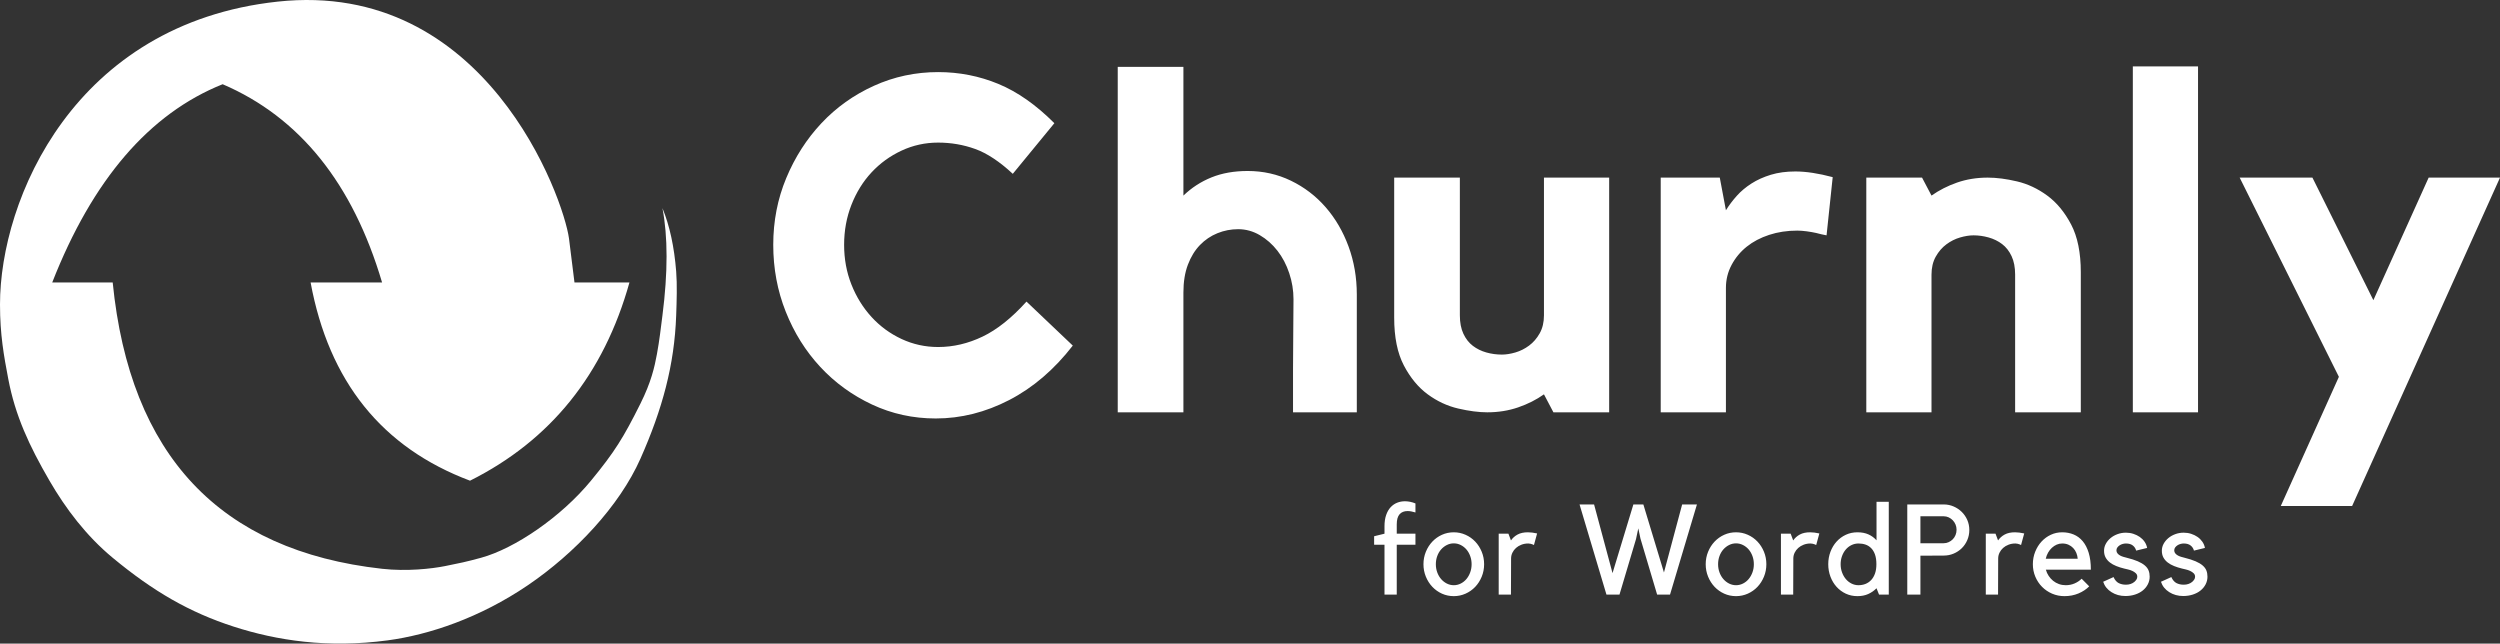 <?xml version="1.0" encoding="UTF-8"?>
<svg width="1581px" height="407px" viewBox="0 0 1581 407" version="1.1" xmlns="http://www.w3.org/2000/svg" xmlns:xlink="http://www.w3.org/1999/xlink">
    <rect x="0" y="0" width="1581" height="407" fill="#333333" stroke="none"/>
    <!-- Generator: Sketch 46.2 (44496) - http://www.bohemiancoding.com/sketch -->
    <title>Churnly Logo Normal Copy</title>
    <desc>Created with Sketch.</desc>
    <defs></defs>
    <g id="Page-1" stroke="none" stroke-width="1" fill="none" fill-rule="evenodd">
        <g id="Churnly-Logo-Normal-Copy" fill="#FFFFFF">
            <path d="M875.553,376.035 L875.553,344.507 L869,344.507 L869,339.118 L875.553,337.509 L875.553,332.845 C875.553,330.11 875.899,327.737 876.592,325.727 C877.284,323.716 878.23,322.067 879.429,320.78 C880.627,319.493 881.999,318.542 883.544,317.925 C885.089,317.308 886.741,317 888.499,317 C890.683,317 892.894,317.456 895.131,318.367 L895.131,324.078 C893.214,323.488 891.562,323.193 890.177,323.193 C887.993,323.193 886.301,323.863 885.102,325.204 C883.904,326.544 883.304,328.689 883.304,331.638 L883.304,337.509 L895.131,337.509 L895.131,344.507 L883.304,344.507 L883.304,376.035 L875.553,376.035 Z M919.376,377 C916.713,377 914.222,376.477 911.904,375.432 C909.587,374.386 907.563,372.952 905.831,371.129 C904.1,369.306 902.728,367.161 901.716,364.694 C900.703,362.228 900.197,359.601 900.197,356.812 C900.197,354.024 900.703,351.397 901.716,348.93 C902.728,346.464 904.1,344.319 905.831,342.496 C907.563,340.673 909.587,339.239 911.904,338.193 C914.222,337.147 916.713,336.625 919.376,336.625 C921.987,336.625 924.464,337.147 926.808,338.193 C929.152,339.239 931.19,340.673 932.921,342.496 C934.653,344.319 936.025,346.464 937.037,348.93 C938.049,351.397 938.555,354.024 938.555,356.812 C938.555,359.601 938.049,362.228 937.037,364.694 C936.025,367.161 934.653,369.306 932.921,371.129 C931.19,372.952 929.152,374.386 926.808,375.432 C924.464,376.477 921.987,377 919.376,377 Z M919.376,343.622 C917.831,343.622 916.366,343.971 914.981,344.668 C913.596,345.365 912.384,346.303 911.345,347.483 C910.306,348.662 909.494,350.056 908.908,351.665 C908.322,353.273 908.029,354.989 908.029,356.812 C908.029,358.635 908.322,360.351 908.908,361.96 C909.494,363.568 910.306,364.976 911.345,366.182 C912.384,367.389 913.596,368.34 914.981,369.038 C916.366,369.735 917.831,370.083 919.376,370.083 C920.921,370.083 922.386,369.735 923.771,369.038 C925.157,368.34 926.355,367.389 927.368,366.182 C928.38,364.976 929.179,363.568 929.765,361.96 C930.351,360.351 930.644,358.635 930.644,356.812 C930.644,354.989 930.351,353.273 929.765,351.665 C929.179,350.056 928.38,348.662 927.368,347.483 C926.355,346.303 925.157,345.365 923.771,344.668 C922.386,343.971 920.921,343.622 919.376,343.622 Z M970.072,344.668 L968.953,344.185 C968.634,344.078 968.261,343.971 967.835,343.863 C967.408,343.756 966.956,343.702 966.476,343.702 C964.931,343.702 963.493,343.957 962.161,344.466 C960.829,344.976 959.684,345.66 958.725,346.517 C957.766,347.375 957.006,348.381 956.447,349.534 C955.888,350.686 955.608,351.906 955.608,353.193 L955.528,376.035 L947.777,376.035 L947.777,337.509 L953.93,337.509 L955.528,341.772 C956.594,340.217 957.992,338.971 959.724,338.032 C961.455,337.094 963.626,336.625 966.236,336.625 C967.941,336.625 969.886,336.866 972.07,337.349 L970.072,344.668 Z M1063.792,319.011 L1073.142,319.011 L1056.121,376.035 L1047.97,376.035 L1037.421,340.566 L1036.063,334.131 L1034.624,340.887 L1024.156,376.035 L1015.925,376.035 L998.903,319.011 L1008.093,319.011 L1019.761,362.442 L1032.946,319.011 L1039.259,319.011 L1052.285,362.04 L1063.792,319.011 Z M1097.867,377 C1095.203,377 1092.712,376.477 1090.395,375.432 C1088.077,374.386 1086.053,372.952 1084.321,371.129 C1082.59,369.306 1081.218,367.161 1080.206,364.694 C1079.194,362.228 1078.687,359.601 1078.687,356.812 C1078.687,354.024 1079.194,351.397 1080.206,348.93 C1081.218,346.464 1082.59,344.319 1084.321,342.496 C1086.053,340.673 1088.077,339.239 1090.395,338.193 C1092.712,337.147 1095.203,336.625 1097.867,336.625 C1100.477,336.625 1102.954,337.147 1105.298,338.193 C1107.643,339.239 1109.68,340.673 1111.412,342.496 C1113.143,344.319 1114.515,346.464 1115.527,348.93 C1116.539,351.397 1117.046,354.024 1117.046,356.812 C1117.046,359.601 1116.539,362.228 1115.527,364.694 C1114.515,367.161 1113.143,369.306 1111.412,371.129 C1109.68,372.952 1107.643,374.386 1105.298,375.432 C1102.954,376.477 1100.477,377 1097.867,377 Z M1097.867,343.622 C1096.322,343.622 1094.856,343.971 1093.471,344.668 C1092.086,345.365 1090.874,346.303 1089.835,347.483 C1088.796,348.662 1087.984,350.056 1087.398,351.665 C1086.812,353.273 1086.519,354.989 1086.519,356.812 C1086.519,358.635 1086.812,360.351 1087.398,361.96 C1087.984,363.568 1088.796,364.976 1089.835,366.182 C1090.874,367.389 1092.086,368.34 1093.471,369.038 C1094.856,369.735 1096.322,370.083 1097.867,370.083 C1099.412,370.083 1100.877,369.735 1102.262,369.038 C1103.647,368.34 1104.846,367.389 1105.858,366.182 C1106.87,364.976 1107.669,363.568 1108.255,361.96 C1108.841,360.351 1109.134,358.635 1109.134,356.812 C1109.134,354.989 1108.841,353.273 1108.255,351.665 C1107.669,350.056 1106.87,348.662 1105.858,347.483 C1104.846,346.303 1103.647,345.365 1102.262,344.668 C1100.877,343.971 1099.412,343.622 1097.867,343.622 Z M1148.562,344.668 L1147.444,344.185 C1147.124,344.078 1146.751,343.971 1146.325,343.863 C1145.899,343.756 1145.446,343.702 1144.966,343.702 C1143.421,343.702 1141.983,343.957 1140.651,344.466 C1139.319,344.976 1138.174,345.66 1137.215,346.517 C1136.256,347.375 1135.497,348.381 1134.937,349.534 C1134.378,350.686 1134.098,351.906 1134.098,353.193 L1134.018,376.035 L1126.267,376.035 L1126.267,337.509 L1132.42,337.509 L1134.018,341.772 C1135.084,340.217 1136.482,338.971 1138.214,338.032 C1139.945,337.094 1142.116,336.625 1144.727,336.625 C1146.431,336.625 1148.376,336.866 1150.56,337.349 L1148.562,344.668 Z M1194.464,317.322 L1194.464,376.035 L1188.31,376.035 L1186.712,372.013 C1185.167,373.568 1183.409,374.788 1181.438,375.673 C1179.467,376.558 1177.202,377 1174.645,377 C1171.982,377 1169.531,376.477 1167.293,375.432 C1165.056,374.386 1163.111,372.952 1161.46,371.129 C1159.808,369.306 1158.516,367.161 1157.584,364.694 C1156.652,362.228 1156.185,359.601 1156.185,356.812 C1156.185,354.024 1156.652,351.397 1157.584,348.93 C1158.516,346.464 1159.808,344.319 1161.46,342.496 C1163.111,340.673 1165.056,339.239 1167.293,338.193 C1169.531,337.147 1171.982,336.625 1174.645,336.625 C1177.309,336.625 1179.626,337.067 1181.598,337.952 C1183.569,338.836 1185.274,340.083 1186.712,341.692 L1186.712,317.322 L1194.464,317.322 Z M1175.285,370.083 C1176.883,370.083 1178.361,369.815 1179.72,369.279 C1181.078,368.743 1182.277,367.925 1183.316,366.826 C1184.355,365.727 1185.167,364.346 1185.753,362.684 C1186.339,361.021 1186.632,359.064 1186.632,356.812 C1186.632,354.399 1186.339,352.362 1185.753,350.7 C1185.167,349.038 1184.355,347.684 1183.316,346.638 C1182.277,345.592 1181.078,344.842 1179.72,344.386 C1178.361,343.93 1176.883,343.702 1175.285,343.702 C1173.74,343.702 1172.275,344.038 1170.889,344.708 C1169.504,345.378 1168.306,346.303 1167.293,347.483 C1166.281,348.662 1165.482,350.056 1164.896,351.665 C1164.31,353.273 1164.017,354.989 1164.017,356.812 C1164.017,358.635 1164.31,360.351 1164.896,361.96 C1165.482,363.568 1166.281,364.976 1167.293,366.182 C1168.306,367.389 1169.504,368.34 1170.889,369.038 C1172.275,369.735 1173.74,370.083 1175.285,370.083 Z M1229.177,319.011 C1231.415,319.011 1233.519,319.44 1235.49,320.298 C1237.461,321.156 1239.179,322.308 1240.644,323.756 C1242.11,325.204 1243.268,326.906 1244.121,328.863 C1244.973,330.82 1245.399,332.925 1245.399,335.177 C1245.399,337.429 1244.973,339.547 1244.121,341.531 C1243.268,343.515 1242.11,345.231 1240.644,346.678 C1239.179,348.126 1237.461,349.265 1235.49,350.097 C1233.519,350.928 1231.415,351.343 1229.177,351.343 L1214.473,351.424 L1214.473,376.035 L1206.162,376.035 L1206.162,319.011 L1229.177,319.011 Z M1229.177,343.542 C1230.296,343.542 1231.348,343.314 1232.334,342.858 C1233.319,342.402 1234.185,341.799 1234.931,341.048 C1235.677,340.298 1236.263,339.399 1236.689,338.354 C1237.115,337.308 1237.328,336.196 1237.328,335.016 C1237.328,333.836 1237.115,332.737 1236.689,331.718 C1236.263,330.7 1235.677,329.802 1234.931,329.024 C1234.185,328.247 1233.319,327.63 1232.334,327.174 C1231.348,326.718 1230.296,326.491 1229.177,326.491 L1214.473,326.491 L1214.473,343.542 L1229.177,343.542 Z M1278.115,344.668 L1276.996,344.185 C1276.676,344.078 1276.303,343.971 1275.877,343.863 C1275.451,343.756 1274.998,343.702 1274.519,343.702 C1272.974,343.702 1271.535,343.957 1270.204,344.466 C1268.872,344.976 1267.726,345.66 1266.767,346.517 C1265.808,347.375 1265.049,348.381 1264.49,349.534 C1263.93,350.686 1263.651,351.906 1263.651,353.193 L1263.571,376.035 L1255.819,376.035 L1255.819,337.509 L1261.972,337.509 L1263.571,341.772 C1264.636,340.217 1266.035,338.971 1267.766,338.032 C1269.498,337.094 1271.669,336.625 1274.279,336.625 C1275.984,336.625 1277.928,336.866 1280.113,337.349 L1278.115,344.668 Z M1305.556,377 C1302.786,377 1300.189,376.477 1297.765,375.432 C1295.341,374.386 1293.223,372.952 1291.412,371.129 C1289.6,369.306 1288.175,367.161 1287.136,364.694 C1286.097,362.228 1285.578,359.601 1285.578,356.812 C1285.578,354.024 1286.071,351.397 1287.056,348.93 C1288.042,346.464 1289.374,344.319 1291.052,342.496 C1292.73,340.673 1294.688,339.239 1296.926,338.193 C1299.163,337.147 1301.561,336.625 1304.118,336.625 C1306.728,336.625 1309.139,337.08 1311.35,337.992 C1313.561,338.903 1315.479,340.324 1317.104,342.255 C1318.728,344.185 1319.994,346.638 1320.899,349.614 C1321.805,352.59 1322.258,356.142 1322.258,360.271 L1293.809,360.271 C1294.182,361.665 1294.768,362.965 1295.567,364.172 C1296.366,365.378 1297.312,366.424 1298.404,367.308 C1299.496,368.193 1300.721,368.877 1302.08,369.359 C1303.438,369.842 1304.864,370.083 1306.355,370.083 C1308.38,370.083 1310.258,369.708 1311.989,368.957 C1313.721,368.206 1315.199,367.214 1316.424,365.981 L1321.219,370.807 C1319.354,372.684 1317.077,374.185 1314.387,375.311 C1311.696,376.437 1308.753,377 1305.556,377 Z M1304.118,343.702 C1302.892,343.702 1301.734,343.944 1300.642,344.426 C1299.549,344.909 1298.537,345.579 1297.605,346.437 C1296.673,347.295 1295.873,348.314 1295.207,349.493 C1294.542,350.673 1294.049,351.96 1293.729,353.354 L1313.947,353.354 C1313.84,352.067 1313.547,350.834 1313.068,349.654 C1312.589,348.475 1311.923,347.442 1311.07,346.558 C1310.218,345.673 1309.219,344.976 1308.073,344.466 C1306.928,343.957 1305.609,343.702 1304.118,343.702 Z M1349.779,367.992 C1350.259,367.563 1350.685,367.08 1351.058,366.544 C1351.431,366.008 1351.617,365.391 1351.617,364.694 C1351.617,363.836 1351.311,363.113 1350.698,362.523 C1350.086,361.933 1349.34,361.437 1348.461,361.035 C1347.582,360.633 1346.663,360.324 1345.704,360.11 C1344.745,359.895 1343.946,359.708 1343.306,359.547 C1341.548,359.118 1339.897,358.595 1338.352,357.979 C1336.807,357.362 1335.461,356.611 1334.316,355.727 C1333.171,354.842 1332.265,353.796 1331.599,352.59 C1330.933,351.383 1330.6,349.949 1330.6,348.287 C1330.6,346.732 1330.973,345.271 1331.719,343.903 C1332.465,342.536 1333.464,341.33 1334.716,340.284 C1335.968,339.239 1337.433,338.408 1339.111,337.791 C1340.789,337.174 1342.56,336.866 1344.425,336.866 C1346.077,336.866 1347.648,337.107 1349.14,337.59 C1350.632,338.072 1351.977,338.729 1353.175,339.56 C1354.374,340.391 1355.386,341.397 1356.212,342.576 C1357.038,343.756 1357.584,345.07 1357.85,346.517 L1350.898,348.206 C1350.578,346.92 1349.886,345.847 1348.82,344.989 C1347.755,344.131 1346.29,343.702 1344.425,343.702 C1343.786,343.702 1343.12,343.796 1342.427,343.984 C1341.735,344.172 1341.095,344.453 1340.509,344.828 C1339.923,345.204 1339.43,345.66 1339.031,346.196 C1338.631,346.732 1338.432,347.349 1338.432,348.046 C1338.432,348.796 1338.658,349.44 1339.111,349.976 C1339.564,350.512 1340.11,350.954 1340.749,351.303 C1341.388,351.651 1342.081,351.933 1342.827,352.147 C1343.573,352.362 1344.265,352.55 1344.905,352.71 C1347.728,353.408 1350.072,354.158 1351.937,354.962 C1353.801,355.767 1355.293,356.651 1356.412,357.617 C1357.531,358.582 1358.317,359.641 1358.769,360.794 C1359.222,361.946 1359.449,363.247 1359.449,364.694 C1359.449,366.41 1359.062,368.019 1358.29,369.52 C1357.517,371.021 1356.452,372.322 1355.093,373.421 C1353.735,374.52 1352.11,375.378 1350.219,375.995 C1348.327,376.611 1346.29,376.92 1344.105,376.92 C1340.802,376.92 1337.859,376.102 1335.275,374.466 C1332.691,372.831 1330.946,370.646 1330.041,367.912 L1336.594,364.936 C1337.446,366.812 1338.538,368.086 1339.87,368.756 C1341.202,369.426 1342.72,369.761 1344.425,369.761 C1346.556,369.761 1348.341,369.172 1349.779,367.992 Z M1386.331,367.992 C1386.81,367.563 1387.236,367.08 1387.609,366.544 C1387.982,366.008 1388.169,365.391 1388.169,364.694 C1388.169,363.836 1387.862,363.113 1387.25,362.523 C1386.637,361.933 1385.891,361.437 1385.012,361.035 C1384.133,360.633 1383.214,360.324 1382.255,360.11 C1381.296,359.895 1380.497,359.708 1379.858,359.547 C1378.1,359.118 1376.448,358.595 1374.903,357.979 C1373.358,357.362 1372.013,356.611 1370.867,355.727 C1369.722,354.842 1368.816,353.796 1368.15,352.59 C1367.484,351.383 1367.152,349.949 1367.152,348.287 C1367.152,346.732 1367.524,345.271 1368.27,343.903 C1369.016,342.536 1370.015,341.33 1371.267,340.284 C1372.519,339.239 1373.984,338.408 1375.662,337.791 C1377.34,337.174 1379.112,336.866 1380.976,336.866 C1382.628,336.866 1384.2,337.107 1385.691,337.59 C1387.183,338.072 1388.528,338.729 1389.727,339.56 C1390.926,340.391 1391.938,341.397 1392.764,342.576 C1393.589,343.756 1394.135,345.07 1394.402,346.517 L1387.449,348.206 C1387.13,346.92 1386.437,345.847 1385.372,344.989 C1384.306,344.131 1382.841,343.702 1380.976,343.702 C1380.337,343.702 1379.671,343.796 1378.979,343.984 C1378.286,344.172 1377.647,344.453 1377.061,344.828 C1376.475,345.204 1375.982,345.66 1375.582,346.196 C1375.183,346.732 1374.983,347.349 1374.983,348.046 C1374.983,348.796 1375.209,349.44 1375.662,349.976 C1376.115,350.512 1376.661,350.954 1377.3,351.303 C1377.94,351.651 1378.632,351.933 1379.378,352.147 C1380.124,352.362 1380.817,352.55 1381.456,352.71 C1384.279,353.408 1386.624,354.158 1388.488,354.962 C1390.353,355.767 1391.845,356.651 1392.963,357.617 C1394.082,358.582 1394.868,359.641 1395.321,360.794 C1395.774,361.946 1396,363.247 1396,364.694 C1396,366.41 1395.614,368.019 1394.841,369.52 C1394.069,371.021 1393.003,372.322 1391.645,373.421 C1390.286,374.52 1388.661,375.378 1386.77,375.995 C1384.879,376.611 1382.841,376.92 1380.657,376.92 C1377.354,376.92 1374.41,376.102 1371.826,374.466 C1369.243,372.831 1367.498,370.646 1366.592,367.912 L1373.145,364.936 C1373.997,366.812 1375.09,368.086 1376.421,368.756 C1377.753,369.426 1379.272,369.761 1380.976,369.761 C1383.107,369.761 1384.892,369.172 1386.331,367.992 Z" id="for-WordPress"></path>
            <path d="M593.279,219.453 C602.84,219.453 612.202,217.259 621.366,212.87 C630.529,208.481 639.791,201.099 649.153,190.726 L678.435,218.555 C666.682,233.717 653.287,245.188 638.247,252.969 C623.208,260.749 607.721,264.639 591.785,264.639 C577.443,264.639 563.997,261.697 551.448,255.812 C538.898,249.926 527.993,241.996 518.73,232.022 C509.467,222.047 502.197,210.426 496.918,197.159 C491.639,183.893 489,169.778 489,154.816 C489,139.854 491.739,125.789 497.217,112.622 C502.695,99.455 510.115,87.885 519.477,77.91 C528.839,67.935 539.894,60.055 552.643,54.269 C565.392,48.484 578.937,45.591 593.279,45.591 C606.625,45.591 619.324,48.085 631.375,53.072 C643.427,58.06 655.229,66.339 666.782,77.91 L640.488,109.929 C632.122,102.149 624.204,96.912 616.734,94.219 C609.264,91.525 601.446,90.179 593.279,90.179 C585.112,90.179 577.393,91.874 570.122,95.266 C562.852,98.657 556.527,103.246 551.149,109.031 C545.771,114.817 541.538,121.649 538.45,129.53 C535.363,137.41 533.819,145.838 533.819,154.816 C533.819,163.793 535.363,172.172 538.45,179.953 C541.538,187.733 545.771,194.566 551.149,200.451 C556.527,206.336 562.852,210.975 570.122,214.366 C577.393,217.757 585.112,219.453 593.279,219.453 Z M789.023,108.133 C798.784,108.133 807.897,110.178 816.363,114.268 C824.829,118.358 832.149,123.944 838.324,131.026 C844.499,138.108 849.33,146.387 852.816,155.863 C856.302,165.339 858.045,175.464 858.045,186.237 L858.045,260.749 L817.708,260.749 L817.708,233.518 C817.708,225.937 817.757,218.107 817.857,210.027 C817.957,201.947 818.006,195.015 818.006,189.229 C818.006,183.643 817.11,178.157 815.317,172.771 C813.525,167.384 811.035,162.646 807.847,158.557 C804.66,154.467 800.925,151.175 796.643,148.681 C792.36,146.188 787.828,144.941 783.048,144.941 C778.466,144.941 774.084,145.789 769.901,147.484 C765.718,149.18 762.032,151.674 758.845,154.966 C755.658,158.257 753.118,162.397 751.226,167.384 C749.334,172.372 748.388,178.257 748.388,185.04 L748.388,260.749 L706.855,260.749 L706.855,42.299 L748.388,42.299 L748.388,123.694 C753.567,118.707 759.493,114.867 766.166,112.173 C772.839,109.48 780.458,108.133 789.023,108.133 Z M976.402,112.323 L1017.635,112.323 L1017.635,260.749 L982.378,260.749 L976.402,249.378 C971.621,252.769 966.193,255.512 960.117,257.607 C954.042,259.702 947.518,260.749 940.547,260.749 C935.168,260.749 929.043,259.951 922.171,258.355 C915.298,256.759 908.874,253.767 902.899,249.378 C896.923,244.989 891.893,238.904 887.809,231.124 C883.726,223.343 881.684,213.269 881.684,200.9 L881.684,112.323 L923.216,112.323 L923.216,199.404 C923.216,203.992 923.963,207.882 925.457,211.074 C926.951,214.266 928.943,216.81 931.433,218.705 C933.923,220.6 936.762,221.997 939.949,222.895 C943.136,223.792 946.423,224.241 949.809,224.241 C952.399,224.241 955.237,223.792 958.325,222.895 C961.412,221.997 964.301,220.55 966.99,218.555 C969.679,216.56 971.92,213.967 973.713,210.775 C975.505,207.583 976.402,203.793 976.402,199.404 L976.402,112.323 Z M1091.472,132.971 C1093.464,129.779 1095.755,126.737 1098.344,123.844 C1100.934,120.951 1104.021,118.358 1107.607,116.064 C1111.192,113.769 1115.276,111.924 1119.857,110.527 C1124.439,109.131 1129.618,108.433 1135.395,108.433 C1142.167,108.433 1150.035,109.63 1158.999,112.024 L1155.115,148.831 C1152.924,148.432 1150.733,147.933 1148.542,147.335 C1146.749,146.936 1144.757,146.587 1142.566,146.287 C1140.375,145.988 1138.383,145.839 1136.59,145.839 C1130.216,145.839 1124.289,146.736 1118.812,148.532 C1113.334,150.327 1108.603,152.821 1104.619,156.013 C1100.635,159.205 1097.448,163.045 1095.057,167.534 C1092.667,172.023 1091.472,176.86 1091.472,182.047 L1091.472,260.749 L1050.238,260.749 L1050.238,112.323 L1087.588,112.323 L1091.472,132.971 Z M1257.038,112.323 C1262.616,112.323 1268.791,113.121 1275.564,114.717 C1282.336,116.313 1288.71,119.305 1294.686,123.694 C1300.662,128.083 1305.692,134.168 1309.775,141.948 C1313.859,149.729 1315.901,159.803 1315.901,172.172 L1315.901,260.749 L1274.368,260.749 L1274.368,173.668 C1274.368,169.08 1273.621,165.19 1272.127,161.998 C1270.633,158.806 1268.641,156.262 1266.152,154.367 C1263.662,152.472 1260.823,151.075 1257.636,150.178 C1254.449,149.28 1251.262,148.831 1248.075,148.831 C1245.485,148.831 1242.646,149.28 1239.559,150.178 C1236.471,151.075 1233.583,152.522 1230.894,154.517 C1228.205,156.512 1225.964,159.105 1224.171,162.297 C1222.378,165.489 1221.482,169.279 1221.482,173.668 L1221.482,260.749 L1180.248,260.749 L1180.248,112.323 L1215.506,112.323 L1221.482,123.694 C1226.263,120.303 1231.641,117.56 1237.617,115.465 C1243.593,113.37 1250.066,112.323 1257.038,112.323 Z M1348.803,42 L1390.036,42 L1390.036,260.749 L1348.803,260.749 L1348.803,42 Z M1535.882,112.323 L1581,112.323 L1487.478,320 L1442.36,320 L1479.111,238.306 L1416.365,112.323 L1462.379,112.323 L1500.923,189.828 L1535.882,112.323 Z" id="Churnly"></path>
            <path d="M418.925,131.614 C423.485,142.695 426.382,156.044 427.617,171.66 C428.283,180.088 427.945,190.259 427.617,199.518 C426.507,230.795 418.925,258.717 405.019,290.058 C391.698,320.081 363.558,349.916 333.75,370.15 C303.454,390.715 271.383,401.463 245.097,404.973 C207.392,410.009 175.138,405.12 147.754,396.268 C119.873,387.255 96.978,374.043 71.269,352.739 C54.505,338.846 41.535,321.648 31.289,303.987 C18.392,281.757 9.629,262.831 5.215,239.565 C2.476,225.129 0,211.706 0,192.554 C4.28255921e-15,126.046 46.934,14.957 175.566,1.028 C307.291,-13.236 356.347,125.219 359.824,150.766 L363.3,178.625 L398.066,178.625 C381.842,236.663 348.235,278.45 297.246,303.987 C241.621,283.093 208.014,241.306 196.426,178.625 L241.621,178.625 C223.079,115.943 189.472,74.156 140.801,53.262 C94.447,71.835 58.522,113.622 33.027,178.625 L71.269,178.625 C82.137,287.914 138.921,348.274 241.621,359.704 C257.265,361.445 272.91,359.704 281.601,357.962 C290.293,356.221 294.529,355.381 304.199,352.739 C325.512,346.917 354.818,326.987 373.73,303.987 C388.753,285.717 394.275,276.758 405.019,255.235 C411.776,241.698 413.921,232.213 415.449,223.894 C417.065,215.093 417.889,207.637 418.925,199.518 C422.403,172.284 422.403,149.649 418.925,131.614 Z" id="Arrows-Copy"></path>
        </g>
    </g>
</svg>